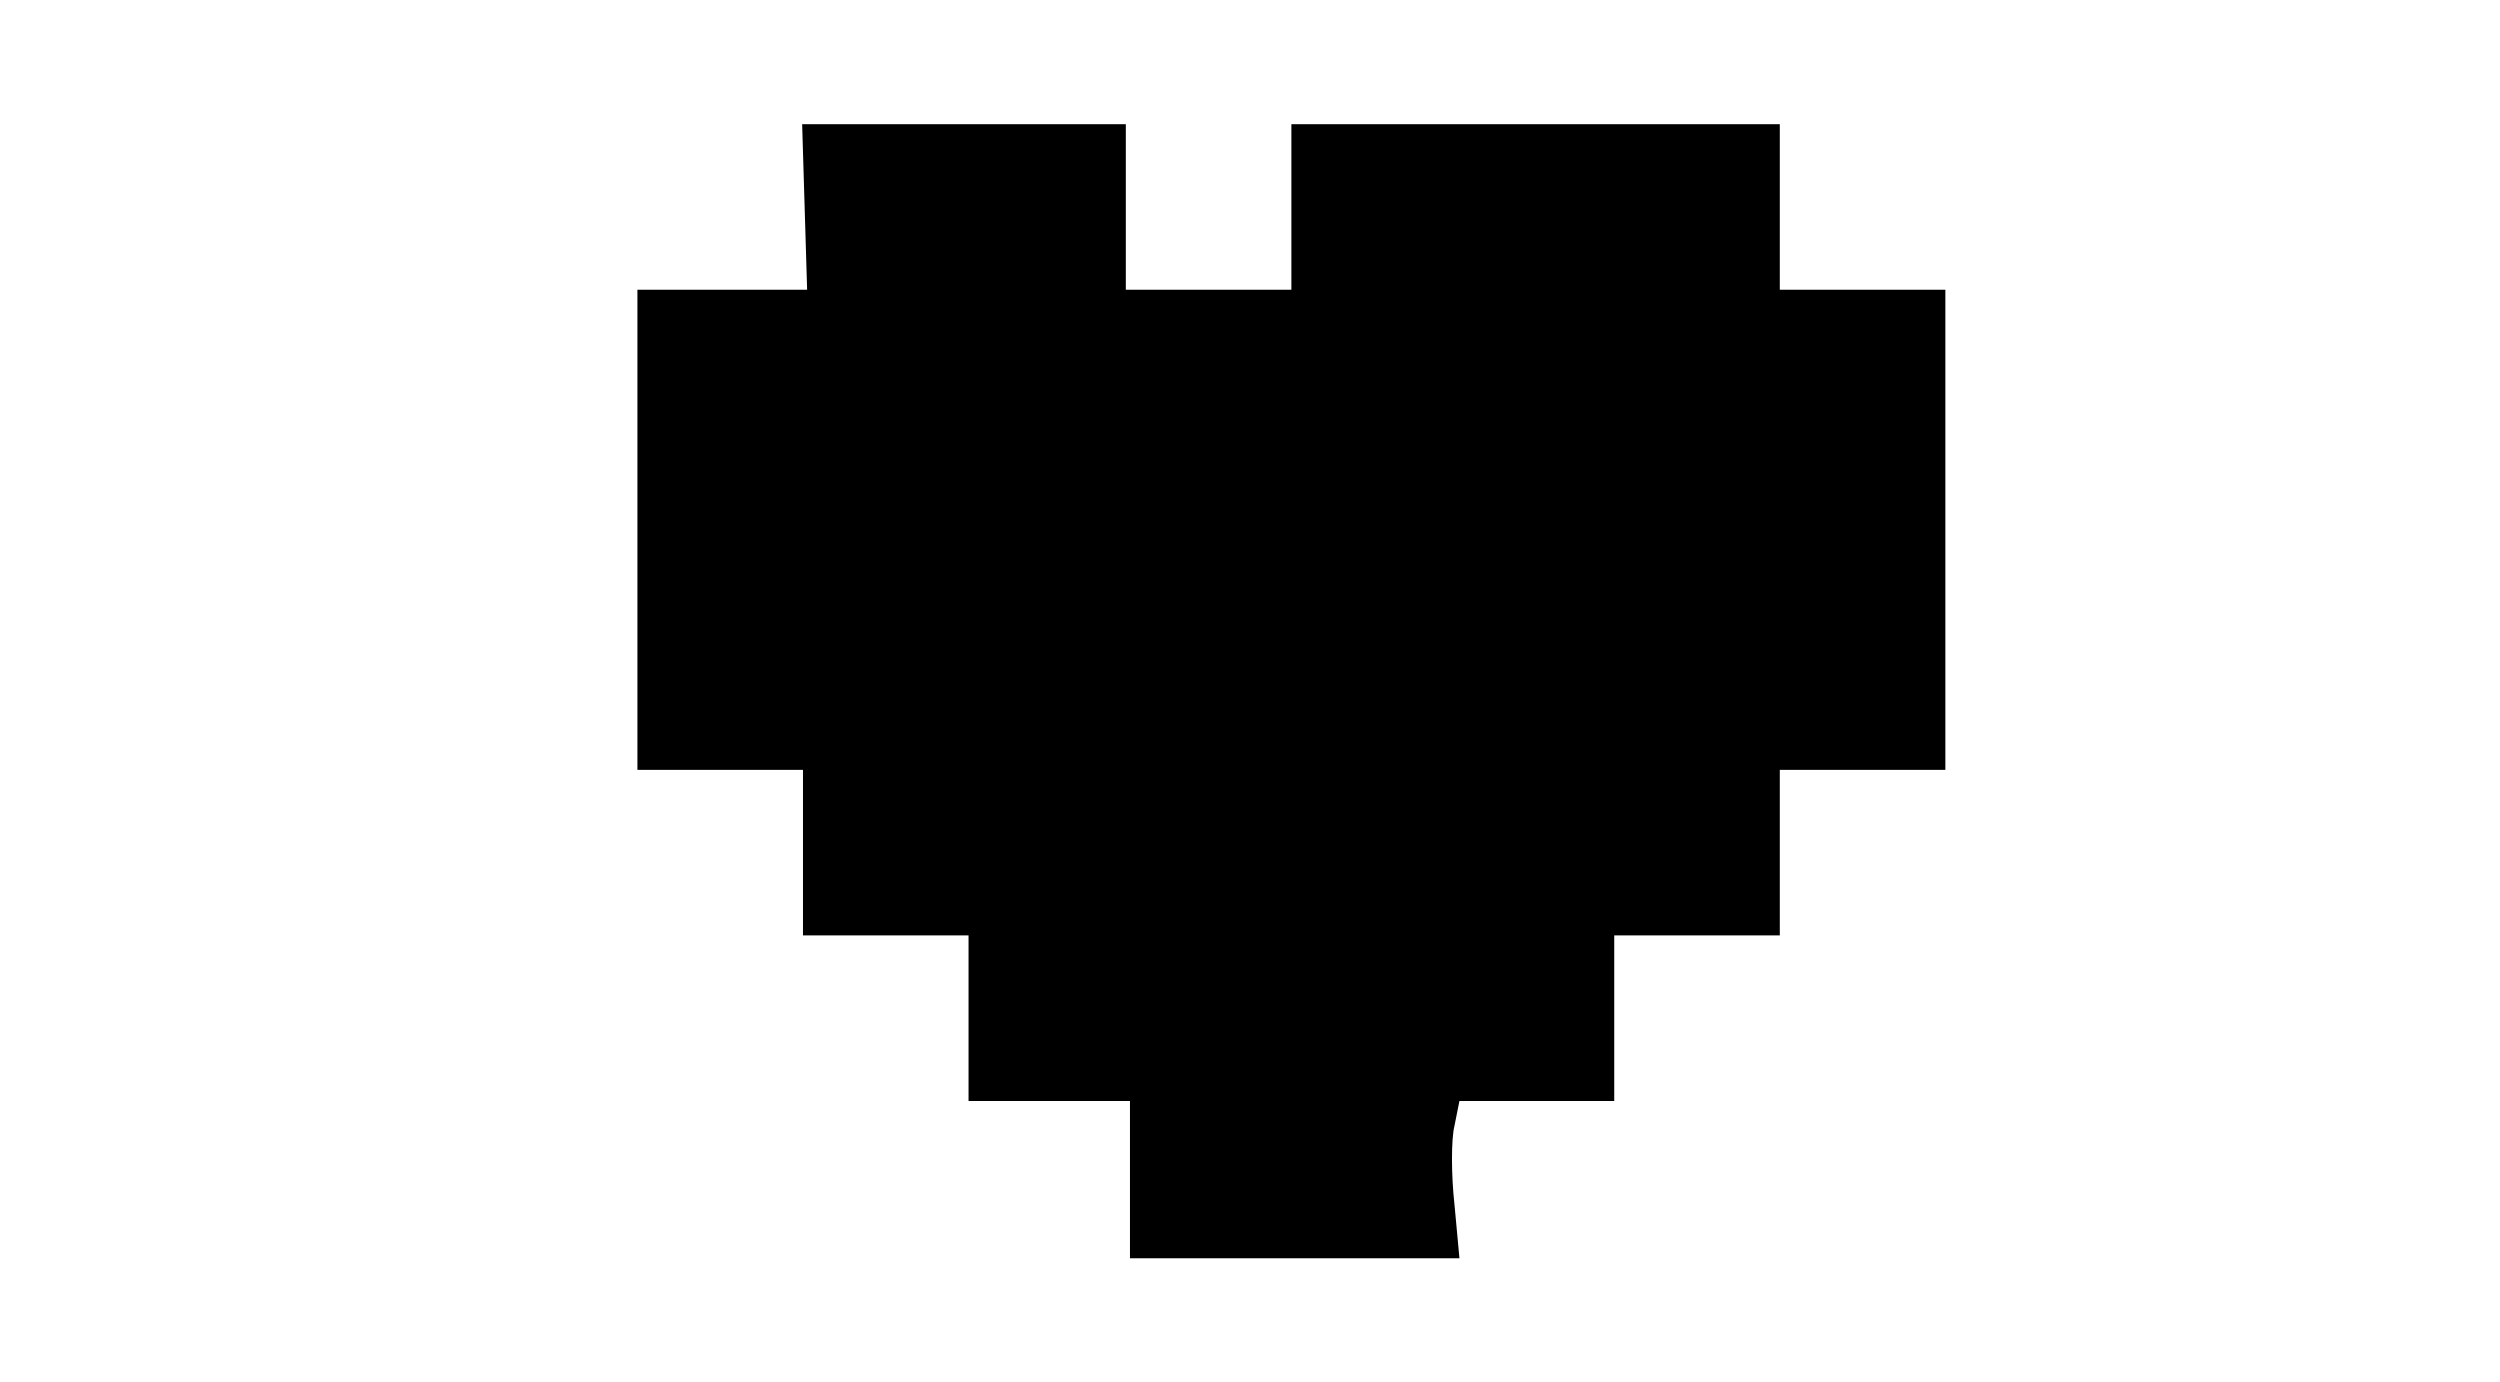<?xml version="1.0" standalone="no"?>
<!DOCTYPE svg PUBLIC "-//W3C//DTD SVG 20010904//EN"
 "http://www.w3.org/TR/2001/REC-SVG-20010904/DTD/svg10.dtd">
<svg version="1.0" xmlns="http://www.w3.org/2000/svg"
 width="302pt" height="167pt" viewBox="0 0 302 167"
 preserveAspectRatio="xMidYMid meet">

<g transform="translate(0,167) scale(0.1,-0.1)"
fill="#000000" stroke="none">
<path d="M972 1420 l3 -100 -102 0 -103 0 0 -290 0 -290 100 0 100 0 0 -100 0
-100 100 0 100 0 0 -100 0 -100 98 0 97 0 0 -95 0 -95 199 0 199 0 -6 65 c-4
36 -4 79 0 95 l6 30 93 0 94 0 0 100 0 100 100 0 100 0 0 100 0 100 100 0 100
0 0 290 0 290 -100 0 -100 0 0 100 0 100 -295 0 -295 0 0 -100 0 -100 -100 0
-100 0 0 100 0 100 -196 0 -195 0 3 -100z"/>
</g>
</svg>
